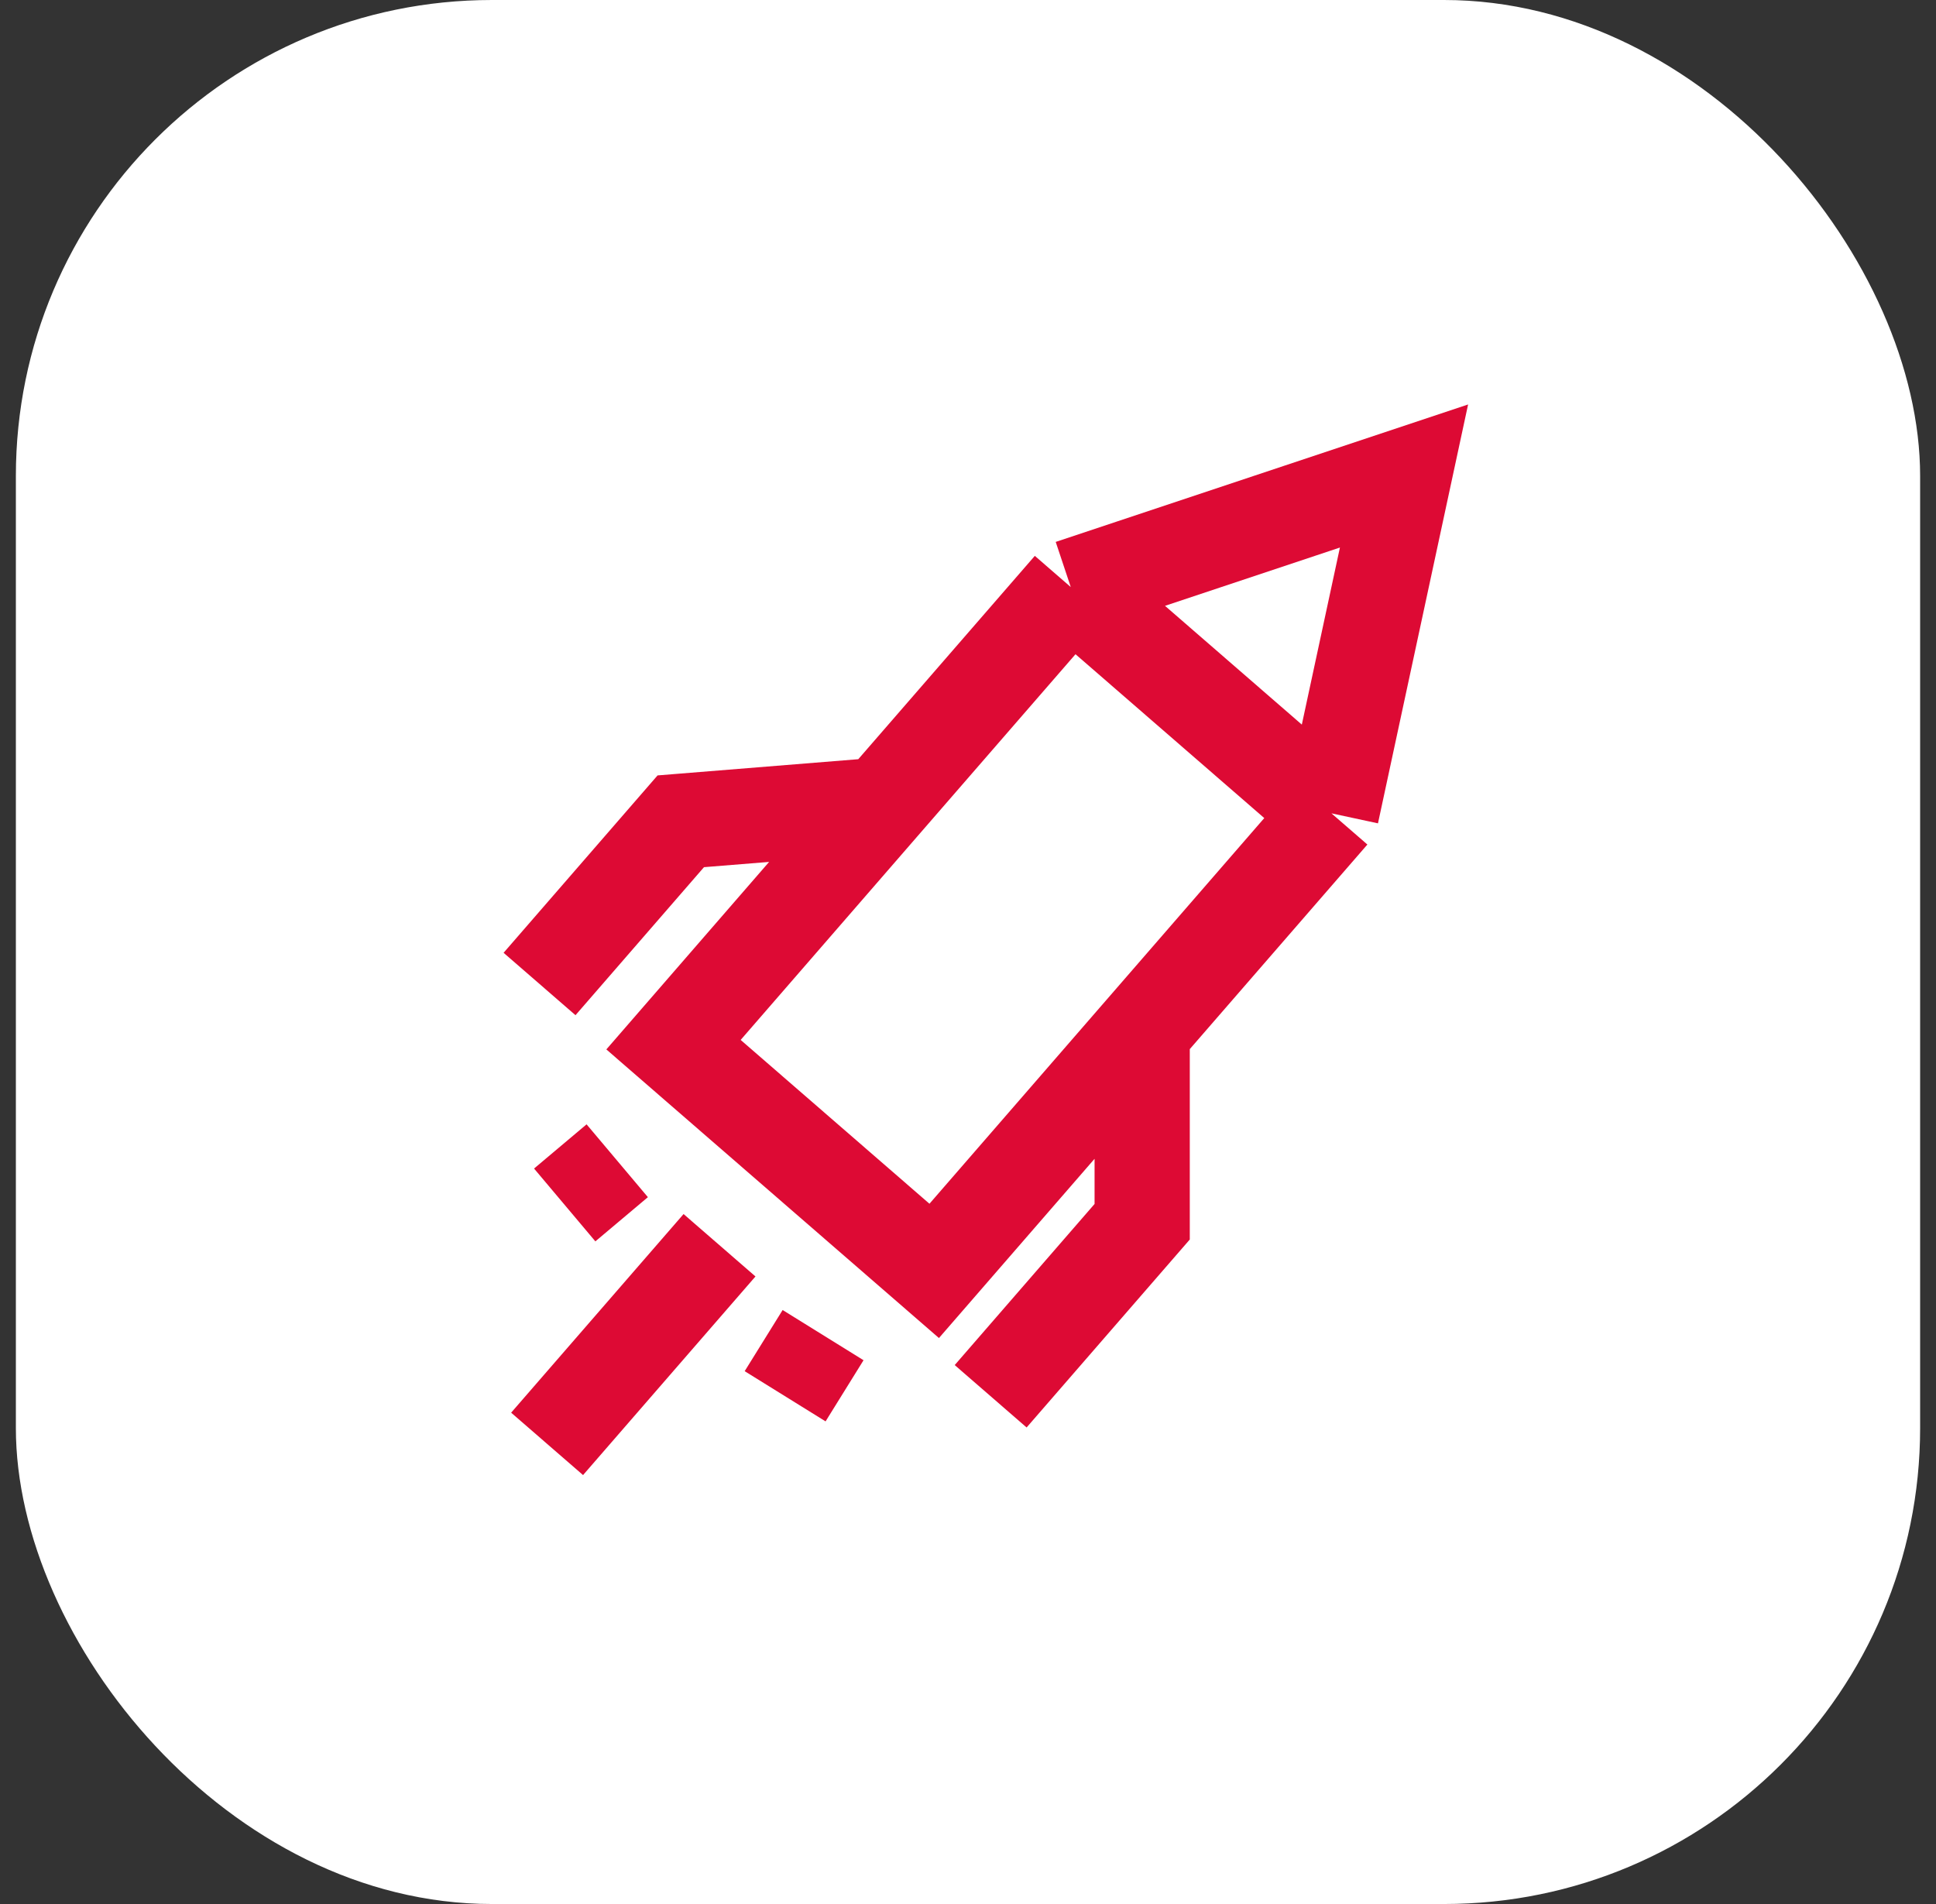 <svg width="61" height="60" viewBox="0 0 61 60" fill="none" xmlns="http://www.w3.org/2000/svg">
<rect x="0" y="0" width="61" height="60" fill="#333333" stroke="none"/>
<g id="Frame 334944">
<rect x="0.5" width="60" height="60" rx="15" fill="white"/>
<path id="Vector 14" d="M41.951 25.63L44.238 15L33.738 18.5M41.951 25.63L33.738 18.5M41.951 25.63L35.988 32.5M33.738 18.5L27.774 25.37M35.988 32.5L29.435 40.049L21.221 32.92L27.774 25.37M35.988 32.5V38.5L31.214 44M27.774 25.37L21.45 25.881L17 31.008M25.934 42.073L24.738 44M19.448 36.578L17.793 37.971M17.238 45.5L22.671 39.241" stroke="#DD0A34" stroke-width="3"/>
</g>
</svg>
